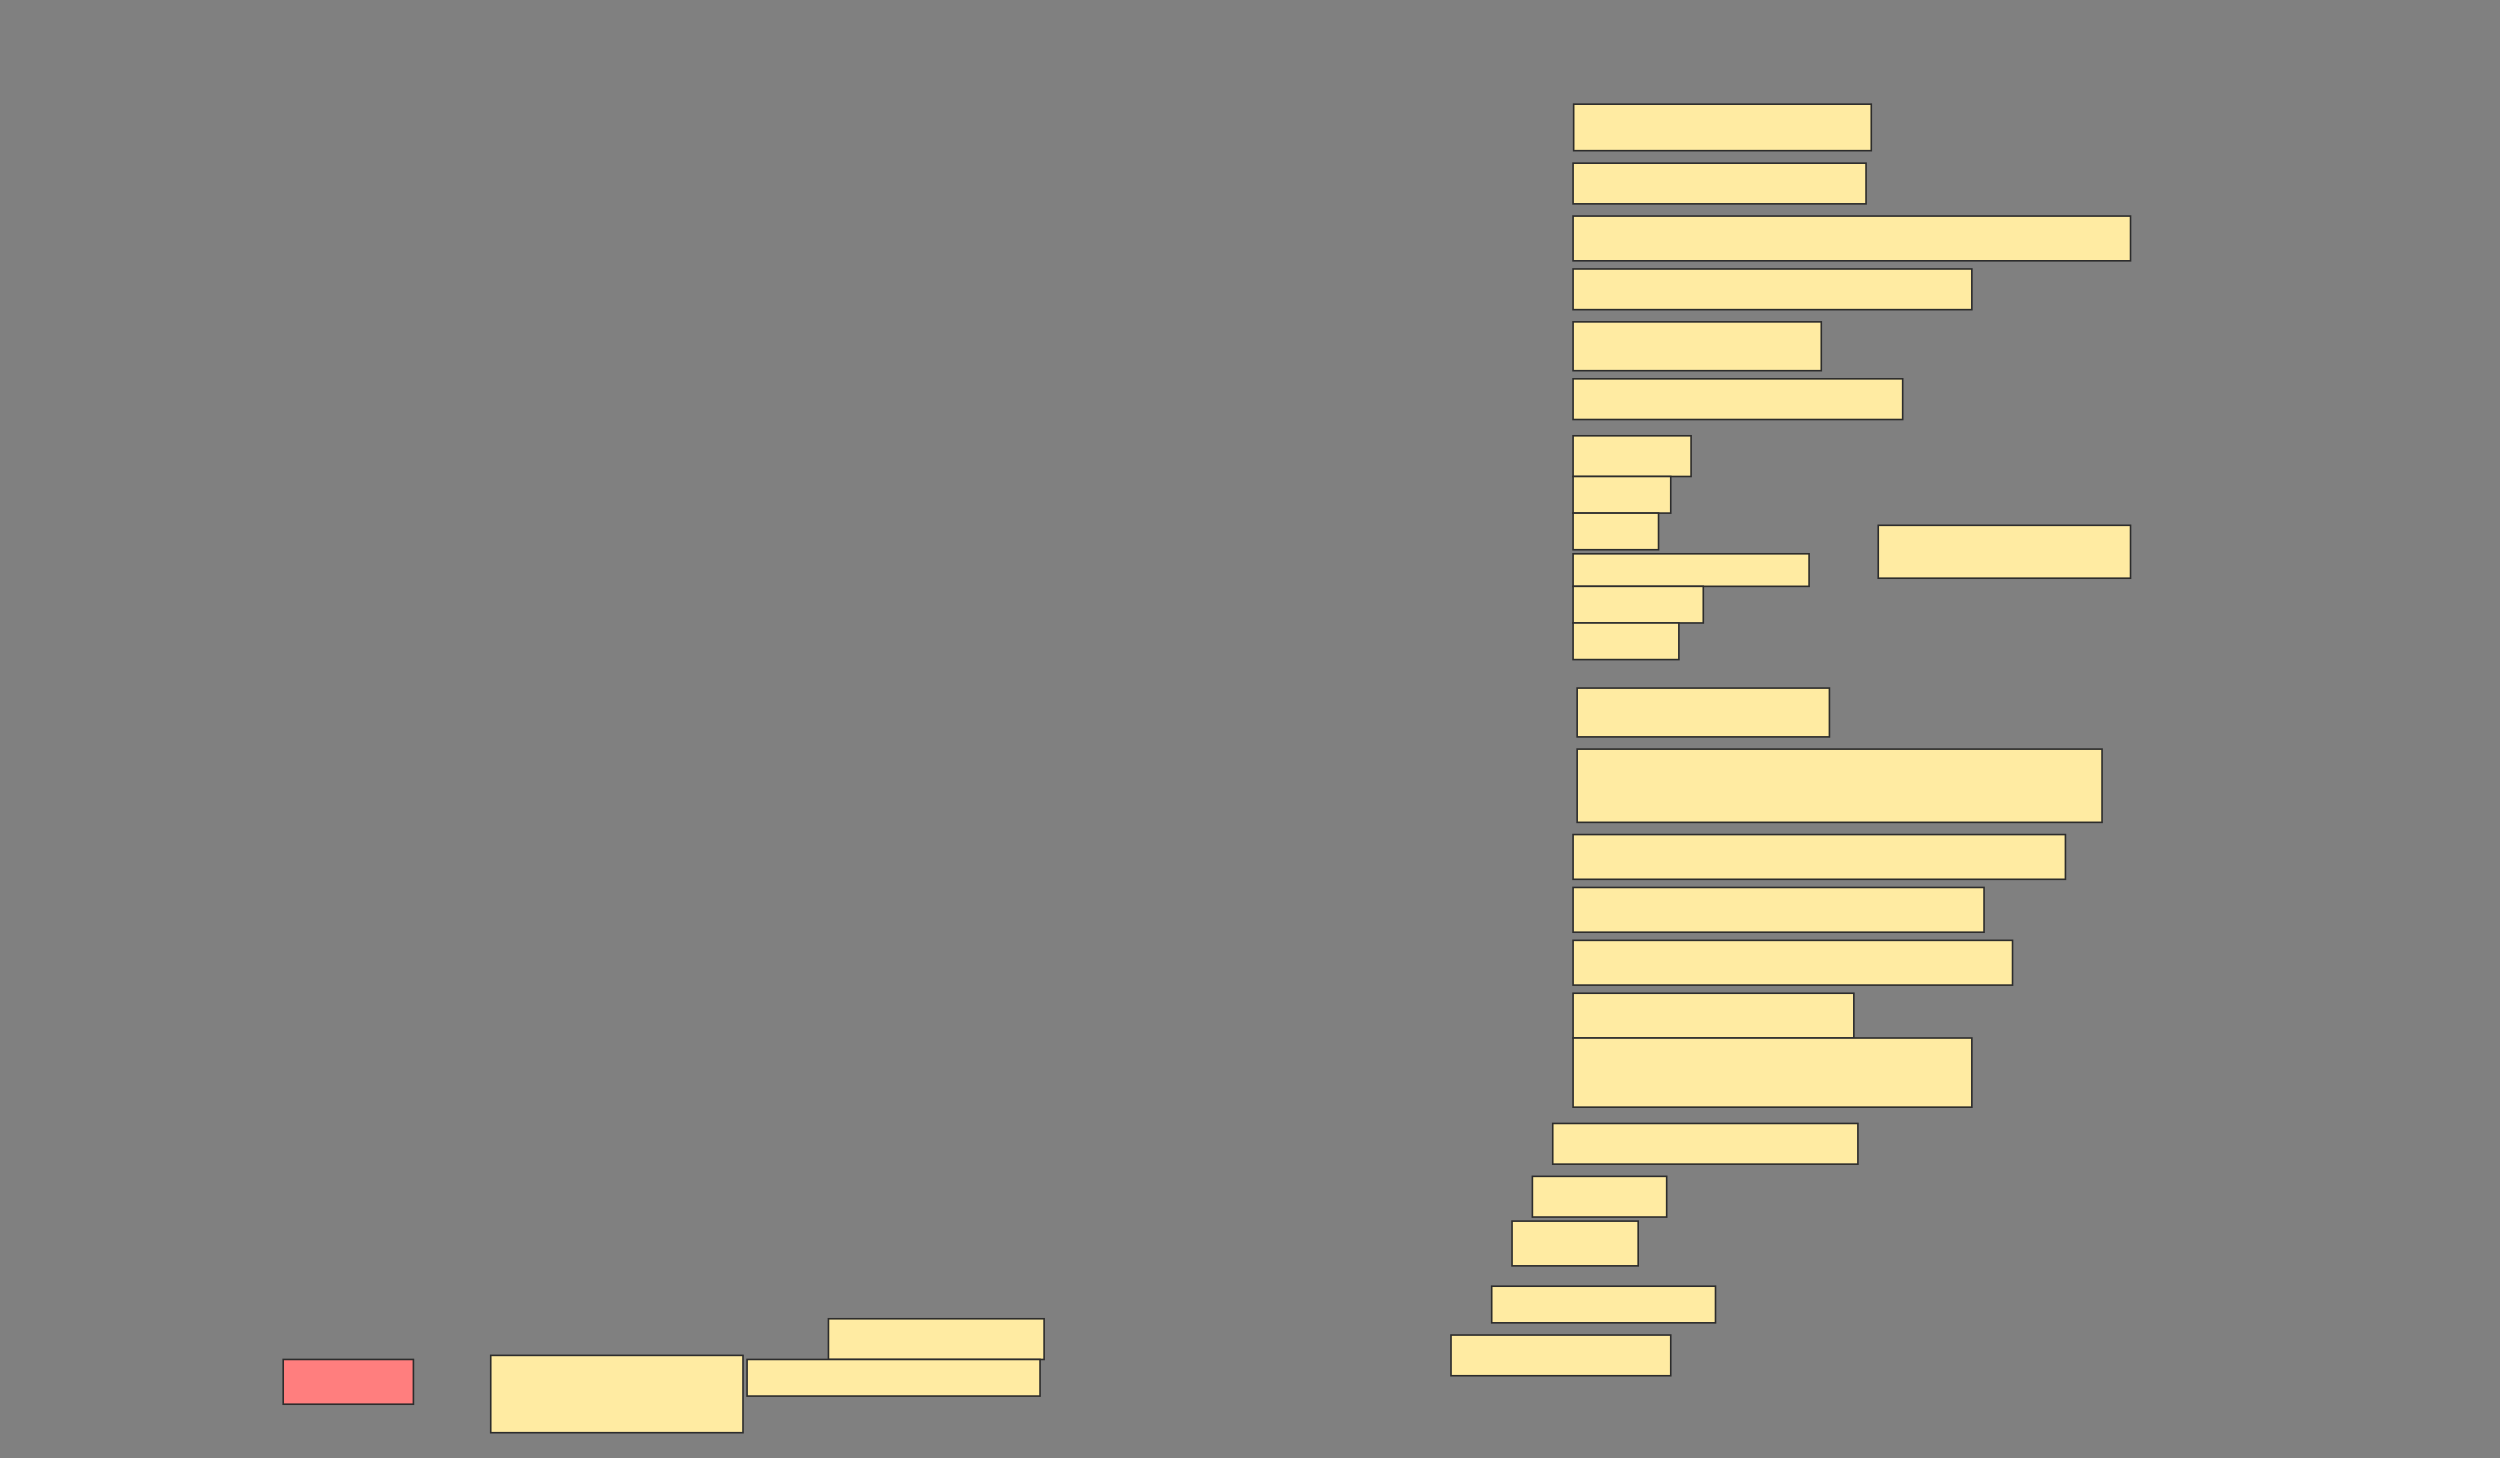 <svg height="896" width="1536" xmlns="http://www.w3.org/2000/svg">
 <rect width="100%" height="100%" fill="#808080" stroke="none"/>
 <!-- Created with Image Occlusion Enhanced -->
 <g>
  <title>Labels</title>
 </g>
 <g>
  <title>Masks</title>
  <rect fill="#FFEBA2" height="28.571" id="c3119c298ab944558cd339045c454246-ao-1" stroke="#2D2D2D" width="182.857" x="966.857" y="64"/>
  <rect fill="#FFEBA2" height="25" id="c3119c298ab944558cd339045c454246-ao-2" stroke="#2D2D2D" stroke-dasharray="null" stroke-linecap="null" stroke-linejoin="null" width="180" x="966.5" y="100.25"/>
  <rect fill="#FFEBA2" height="27.5" id="c3119c298ab944558cd339045c454246-ao-3" stroke="#2D2D2D" stroke-dasharray="null" stroke-linecap="null" stroke-linejoin="null" width="342.5" x="966.5" y="132.75"/>
  <rect fill="#FFEBA2" height="25" id="c3119c298ab944558cd339045c454246-ao-4" stroke="#2D2D2D" stroke-dasharray="null" stroke-linecap="null" stroke-linejoin="null" width="245" x="966.5" y="165.25"/>
  <rect fill="#FFEBA2" height="30" id="c3119c298ab944558cd339045c454246-ao-5" stroke="#2D2D2D" stroke-dasharray="null" stroke-linecap="null" stroke-linejoin="null" width="152.5" x="966.5" y="197.75"/>
  <rect fill="#FFEBA2" height="25" id="c3119c298ab944558cd339045c454246-ao-6" stroke="#2D2D2D" stroke-dasharray="null" stroke-linecap="null" stroke-linejoin="null" width="202.5" x="966.5" y="232.75"/>
  <g id="c3119c298ab944558cd339045c454246-ao-7">
   <rect fill="#FFEBA2" height="32.5" stroke="#2D2D2D" stroke-dasharray="null" stroke-linecap="null" stroke-linejoin="null" width="155" x="1154" y="322.75"/>
   <rect fill="#FFEBA2" height="25" stroke="#2D2D2D" stroke-dasharray="null" stroke-linecap="null" stroke-linejoin="null" width="72.5" x="966.5" y="267.75"/>
   <rect fill="#FFEBA2" height="22.5" stroke="#2D2D2D" stroke-dasharray="null" stroke-linecap="null" stroke-linejoin="null" width="60" x="966.5" y="292.75"/>
   <rect fill="#FFEBA2" height="22.5" stroke="#2D2D2D" stroke-dasharray="null" stroke-linecap="null" stroke-linejoin="null" width="52.5" x="966.5" y="315.25"/>
   <rect fill="#FFEBA2" height="20" stroke="#2D2D2D" stroke-dasharray="null" stroke-linecap="null" stroke-linejoin="null" width="145" x="966.5" y="340.25"/>
   <rect fill="#FFEBA2" height="22.5" stroke="#2D2D2D" stroke-dasharray="null" stroke-linecap="null" stroke-linejoin="null" width="80" x="966.5" y="360.25"/>
   <rect fill="#FFEBA2" height="22.5" stroke="#2D2D2D" stroke-dasharray="null" stroke-linecap="null" stroke-linejoin="null" width="65" x="966.5" y="382.75"/>
  </g>
  <rect fill="#FFEBA2" height="30" id="c3119c298ab944558cd339045c454246-ao-8" stroke="#2D2D2D" stroke-dasharray="null" stroke-linecap="null" stroke-linejoin="null" width="155" x="969" y="422.75"/>
  <rect fill="#FFEBA2" height="45" id="c3119c298ab944558cd339045c454246-ao-9" stroke="#2D2D2D" stroke-dasharray="null" stroke-linecap="null" stroke-linejoin="null" width="322.5" x="969" y="460.25"/>
  <rect fill="#FFEBA2" height="27.5" id="c3119c298ab944558cd339045c454246-ao-10" stroke="#2D2D2D" stroke-dasharray="null" stroke-linecap="null" stroke-linejoin="null" width="302.5" x="966.5" y="512.75"/>
  <rect fill="#FFEBA2" height="27.5" id="c3119c298ab944558cd339045c454246-ao-11" stroke="#2D2D2D" stroke-dasharray="null" stroke-linecap="null" stroke-linejoin="null" width="252.5" x="966.5" y="545.25"/>
  <rect fill="#FFEBA2" height="27.5" id="c3119c298ab944558cd339045c454246-ao-12" stroke="#2D2D2D" stroke-dasharray="null" stroke-linecap="null" stroke-linejoin="null" width="270" x="966.5" y="577.75"/>
  <g id="c3119c298ab944558cd339045c454246-ao-13">
   <rect fill="#FFEBA2" height="27.5" stroke="#2D2D2D" stroke-dasharray="null" stroke-linecap="null" stroke-linejoin="null" width="172.5" x="966.5" y="610.25"/>
   <rect fill="#FFEBA2" height="42.5" stroke="#2D2D2D" stroke-dasharray="null" stroke-linecap="null" stroke-linejoin="null" width="245" x="966.5" y="637.75"/>
  </g>
  <rect fill="#FFEBA2" height="25" id="c3119c298ab944558cd339045c454246-ao-14" stroke="#2D2D2D" stroke-dasharray="null" stroke-linecap="null" stroke-linejoin="null" width="187.5" x="954" y="690.25"/>
  <rect fill="#FFEBA2" height="25" id="c3119c298ab944558cd339045c454246-ao-15" stroke="#2D2D2D" stroke-dasharray="null" stroke-linecap="null" stroke-linejoin="null" width="82.5" x="941.5" y="722.75"/>
  <rect fill="#FFEBA2" height="27.5" id="c3119c298ab944558cd339045c454246-ao-16" stroke="#2D2D2D" stroke-dasharray="null" stroke-linecap="null" stroke-linejoin="null" width="77.5" x="929" y="750.25"/>
  <rect fill="#FFEBA2" height="22.5" id="c3119c298ab944558cd339045c454246-ao-17" stroke="#2D2D2D" stroke-dasharray="null" stroke-linecap="null" stroke-linejoin="null" width="137.5" x="916.5" y="790.25"/>
  <rect fill="#FFEBA2" height="25" id="c3119c298ab944558cd339045c454246-ao-18" stroke="#2D2D2D" stroke-dasharray="null" stroke-linecap="null" stroke-linejoin="null" width="135" x="891.5" y="820.25"/>
  <rect fill="#FFEBA2" height="25" id="c3119c298ab944558cd339045c454246-ao-19" stroke="#2D2D2D" stroke-dasharray="null" stroke-linecap="null" stroke-linejoin="null" width="132.5" x="509" y="810.25"/>
  <rect fill="#FFEBA2" height="22.5" id="c3119c298ab944558cd339045c454246-ao-20" stroke="#2D2D2D" stroke-dasharray="null" stroke-linecap="null" stroke-linejoin="null" width="180" x="459" y="835.25"/>
  <rect fill="#FFEBA2" height="47.5" id="c3119c298ab944558cd339045c454246-ao-21" stroke="#2D2D2D" stroke-dasharray="null" stroke-linecap="null" stroke-linejoin="null" width="155" x="301.5" y="832.75"/>
  <rect class="qshape" fill="#FF7E7E" height="27.5" id="c3119c298ab944558cd339045c454246-ao-22" stroke="#2D2D2D" stroke-dasharray="null" stroke-linecap="null" stroke-linejoin="null" width="80" x="174" y="835.25"/>
 </g>
</svg>